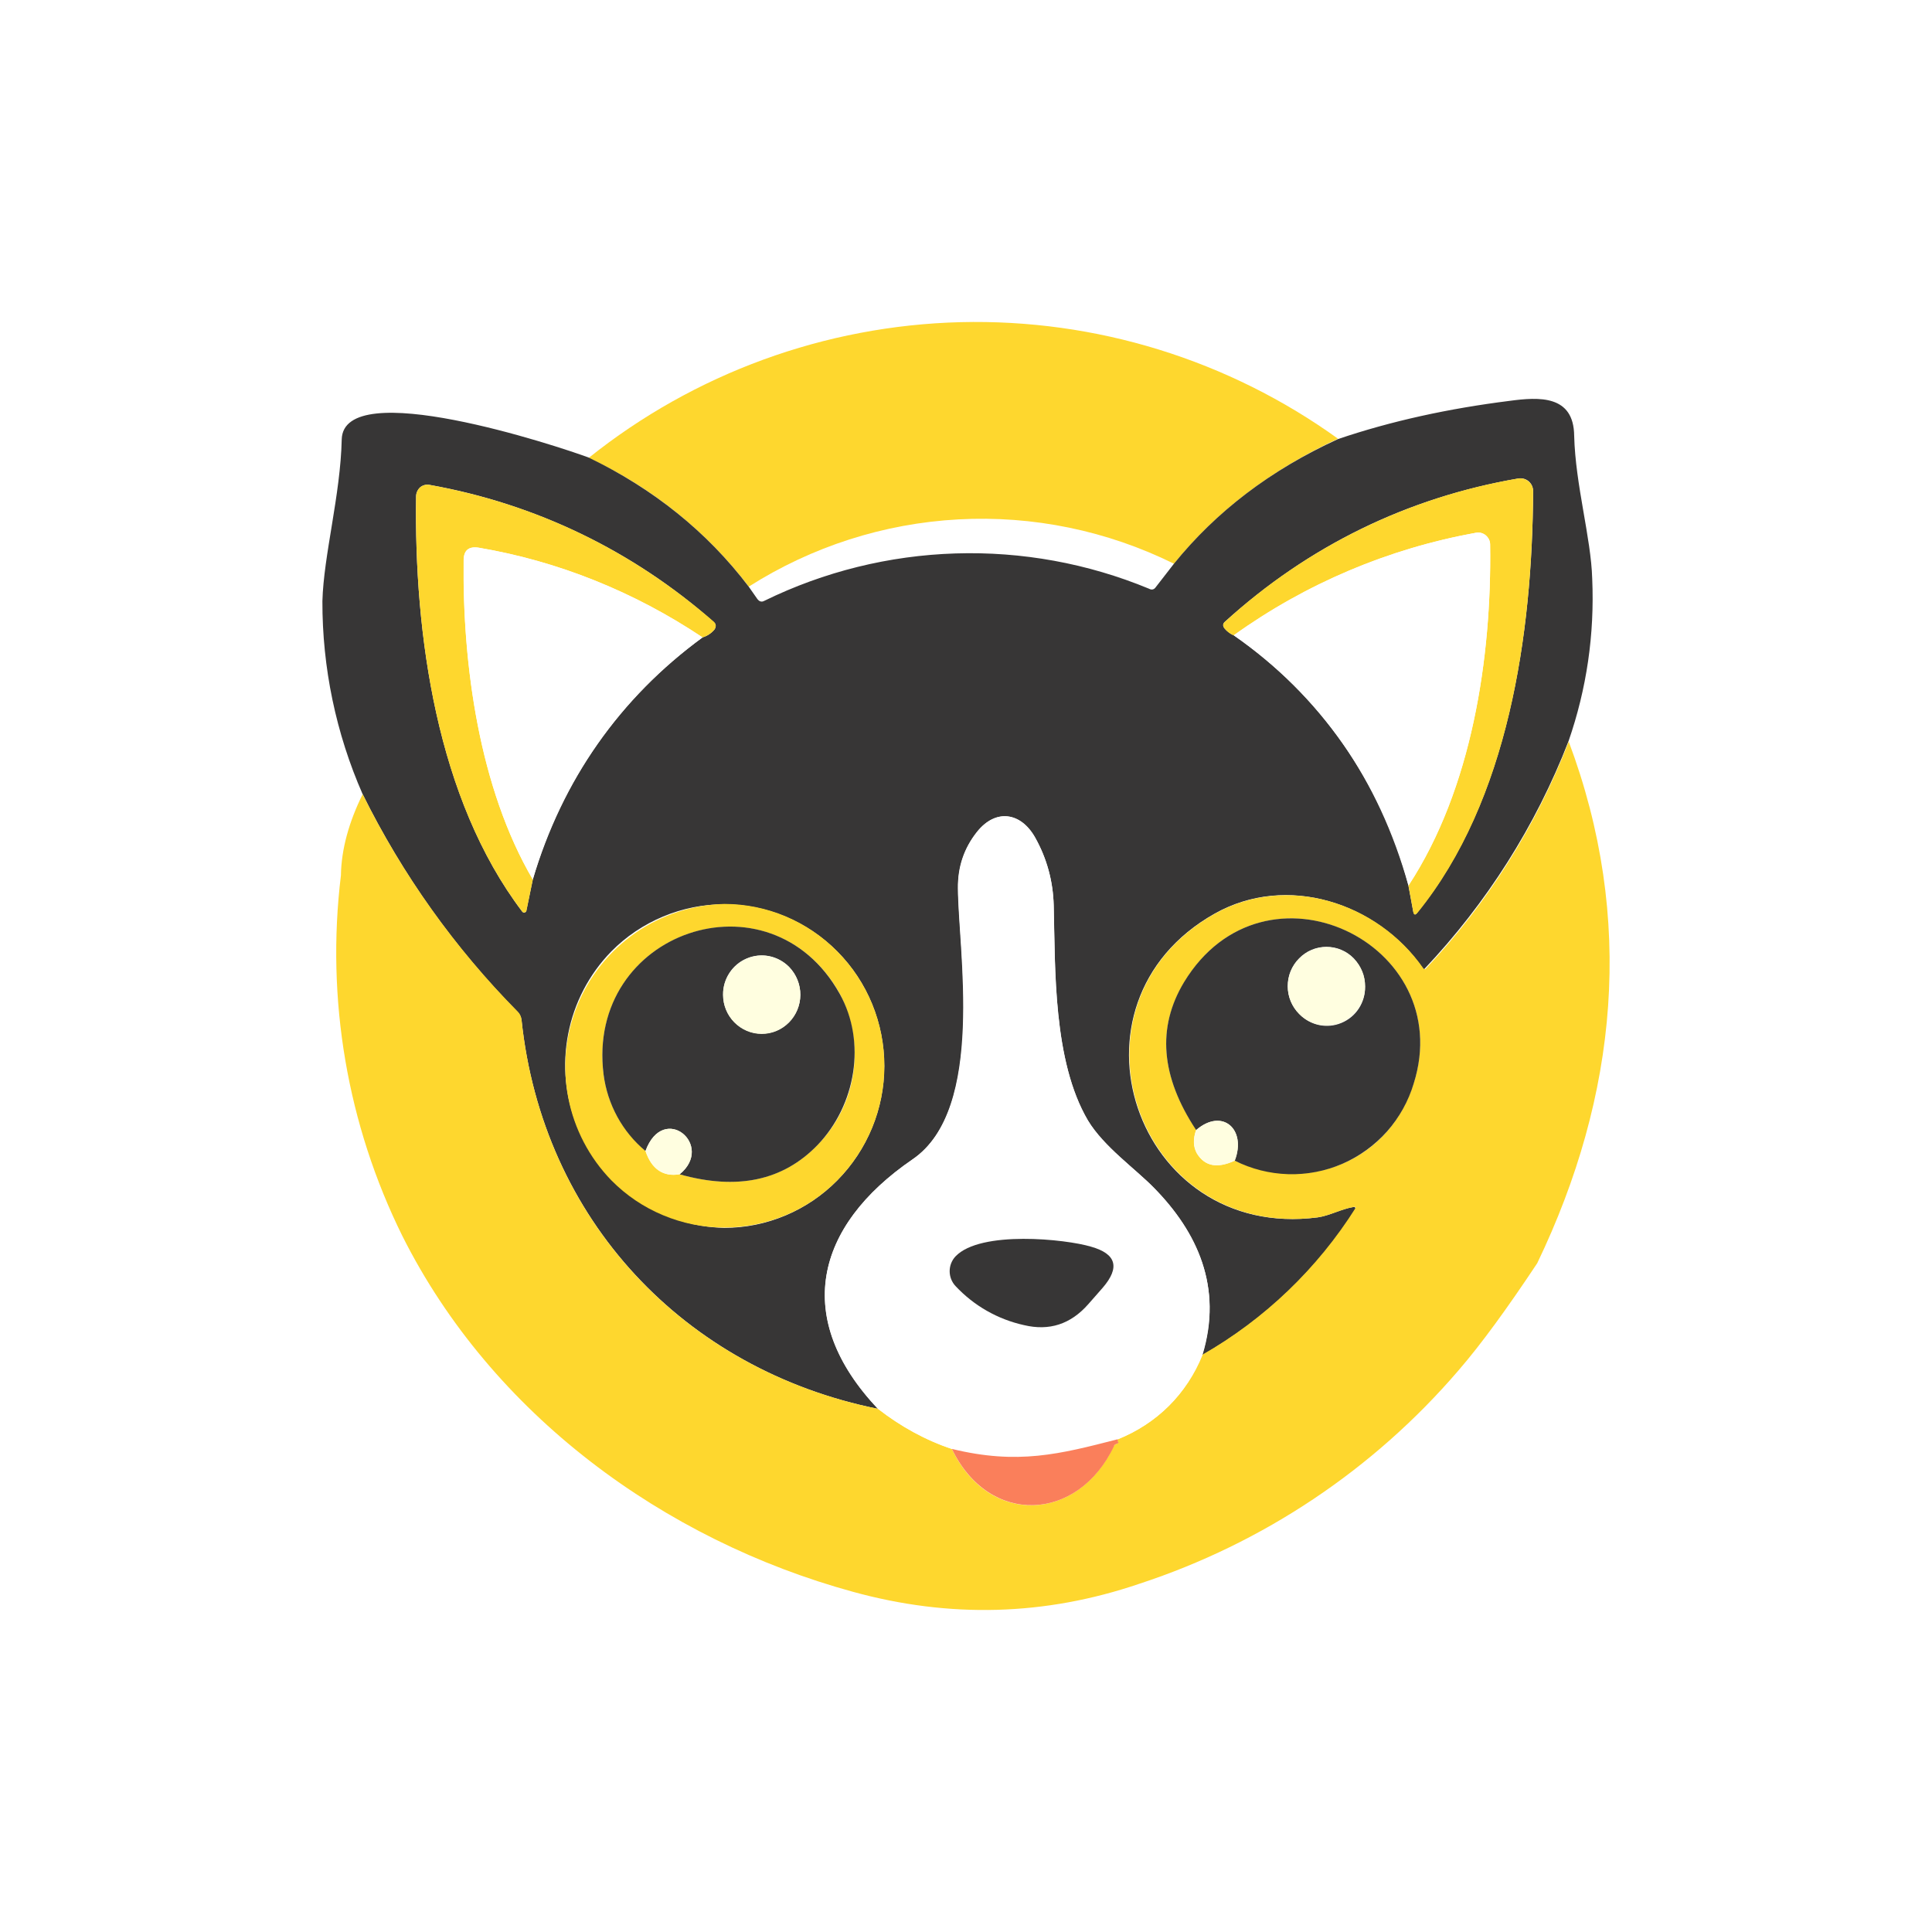 <svg width="24" height="24" viewBox="0 0 24 24" fill="none" xmlns="http://www.w3.org/2000/svg">
<rect x="0" y="0" width="24" height="24" fill="#808080" stroke="none"/>
<g clip-path="url(#clip0_328_31832)">
<path d="M24 0H0V24H24V0Z" fill="white"/>
<path d="M16.622 5.449C15.788 5.838 15.108 6.353 14.584 7.003C13.753 6.592 12.831 6.402 11.906 6.452C10.98 6.502 10.084 6.79 9.302 7.287C8.778 6.601 8.096 6.053 7.313 5.688C8.627 4.637 10.249 4.045 11.931 4.002C13.613 3.96 15.262 4.47 16.627 5.454L16.622 5.449Z" fill="#FED72E"/>
<path d="M19.485 9.207C19.077 10.259 18.467 11.221 17.691 12.04L17.681 12.035L17.676 12.03C17.106 11.21 15.982 10.846 15.088 11.35C13.109 12.465 14.098 15.418 16.367 15.123C16.512 15.103 16.662 15.018 16.817 14.993H16.826L16.836 15.003V15.023C16.36 15.771 15.708 16.392 14.938 16.832C15.193 15.992 14.873 15.303 14.338 14.758C14.103 14.518 13.709 14.248 13.514 13.919C13.079 13.179 13.109 12.035 13.089 11.25C13.084 10.954 13.005 10.664 12.859 10.406C12.679 10.091 12.369 10.041 12.135 10.336C11.975 10.536 11.895 10.771 11.9 11.036C11.9 11.785 12.249 13.779 11.335 14.403C10.116 15.238 9.846 16.382 10.905 17.501C8.507 17.017 6.738 15.153 6.478 12.665C6.472 12.628 6.455 12.595 6.428 12.569C5.647 11.777 4.998 10.864 4.505 9.866C4.173 9.11 4.003 8.293 4.005 7.468C4.02 6.898 4.23 6.149 4.245 5.459C4.265 4.66 6.923 5.539 7.313 5.684C8.112 6.069 8.782 6.604 9.301 7.288L9.406 7.438C9.431 7.473 9.461 7.483 9.496 7.463C10.236 7.101 11.045 6.901 11.869 6.875C12.692 6.849 13.512 6.998 14.273 7.313C14.308 7.333 14.338 7.323 14.358 7.293L14.583 7.003C15.108 6.354 15.782 5.839 16.622 5.454C17.286 5.229 17.996 5.075 18.75 4.98C19.12 4.93 19.55 4.905 19.555 5.414C19.57 6.024 19.765 6.683 19.779 7.188C19.809 7.883 19.71 8.557 19.485 9.207ZM15.327 7.893C16.402 8.642 17.126 9.676 17.496 11.001L17.556 11.325C17.566 11.365 17.581 11.375 17.606 11.335C18.74 9.941 19.035 7.873 19.045 6.104C19.045 6.08 19.041 6.057 19.031 6.035C19.022 6.014 19.008 5.995 18.99 5.979C18.972 5.964 18.951 5.953 18.929 5.947C18.907 5.941 18.883 5.94 18.86 5.944C17.476 6.184 16.262 6.778 15.217 7.723C15.188 7.748 15.188 7.778 15.213 7.808C15.238 7.838 15.273 7.868 15.327 7.893ZM6.618 10.926C6.993 9.676 7.697 8.677 8.727 7.918C8.786 7.9 8.838 7.865 8.877 7.818C8.897 7.783 8.897 7.753 8.867 7.728C7.87 6.846 6.649 6.257 5.339 6.024C5.318 6.019 5.296 6.02 5.276 6.025C5.255 6.03 5.235 6.04 5.219 6.054C5.204 6.068 5.191 6.085 5.183 6.104C5.174 6.122 5.169 6.143 5.169 6.164C5.144 7.878 5.424 9.921 6.488 11.325C6.492 11.33 6.497 11.333 6.502 11.335C6.507 11.336 6.513 11.337 6.518 11.335C6.523 11.334 6.527 11.331 6.531 11.328C6.534 11.324 6.537 11.32 6.538 11.315L6.618 10.926ZM10.985 13.244C10.985 12.709 10.775 12.195 10.401 11.82C10.217 11.634 9.998 11.487 9.757 11.386C9.516 11.285 9.258 11.233 8.997 11.233C8.735 11.233 8.477 11.285 8.236 11.386C7.995 11.487 7.776 11.634 7.593 11.82C7.318 12.102 7.132 12.459 7.058 12.845C6.983 13.232 7.022 13.632 7.171 13.996C7.32 14.36 7.573 14.673 7.897 14.896C8.221 15.12 8.603 15.244 8.997 15.253C9.526 15.253 10.031 15.038 10.401 14.663C10.774 14.285 10.984 13.776 10.985 13.244Z" fill="#373636"/>
<path d="M17.496 11.001C18.286 9.797 18.531 8.163 18.511 6.764C18.511 6.73 18.499 6.698 18.478 6.672C18.457 6.645 18.428 6.627 18.396 6.619C18.374 6.614 18.352 6.614 18.331 6.619C17.246 6.815 16.218 7.25 15.323 7.893C15.28 7.873 15.243 7.844 15.213 7.808C15.188 7.778 15.188 7.748 15.218 7.723C16.235 6.792 17.5 6.174 18.86 5.944C18.895 5.939 18.93 5.945 18.96 5.961C18.991 5.977 19.016 6.003 19.03 6.034C19.04 6.054 19.045 6.079 19.045 6.104C19.035 7.873 18.741 9.942 17.611 11.336C17.581 11.371 17.561 11.366 17.556 11.326L17.496 11.001ZM8.727 7.918C7.89 7.355 6.943 6.975 5.949 6.804C5.824 6.784 5.759 6.834 5.759 6.964C5.744 8.258 5.954 9.792 6.619 10.926L6.539 11.316C6.537 11.321 6.534 11.325 6.53 11.328C6.526 11.331 6.521 11.334 6.516 11.335C6.511 11.336 6.506 11.335 6.501 11.334C6.496 11.332 6.492 11.329 6.489 11.326C5.424 9.927 5.144 7.878 5.169 6.164C5.17 6.143 5.174 6.123 5.183 6.104C5.191 6.085 5.204 6.068 5.219 6.054C5.236 6.04 5.255 6.031 5.276 6.025C5.297 6.02 5.318 6.02 5.339 6.024C6.668 6.264 7.843 6.834 8.867 7.723C8.897 7.753 8.897 7.783 8.877 7.818C8.838 7.866 8.786 7.901 8.727 7.918Z" fill="#FED72E"/>
<path d="M17.497 11.001C17.168 9.739 16.399 8.637 15.328 7.893C16.222 7.251 17.248 6.816 18.331 6.619C18.353 6.614 18.376 6.615 18.398 6.62C18.42 6.626 18.44 6.636 18.457 6.65C18.474 6.665 18.488 6.683 18.498 6.703C18.507 6.724 18.512 6.746 18.511 6.769C18.531 8.168 18.286 9.797 17.497 11.001ZM8.728 7.918C7.707 8.656 6.965 9.715 6.619 10.926C5.954 9.792 5.745 8.258 5.76 6.964C5.76 6.834 5.824 6.784 5.949 6.804C6.929 6.969 7.858 7.343 8.728 7.918Z" fill="white"/>
<path d="M19.485 9.206C20.315 11.415 20.095 13.613 19.096 15.692C18.731 16.241 18.406 16.691 18.116 17.026C17.062 18.254 15.692 19.17 14.154 19.674C12.979 20.074 11.795 20.104 10.596 19.774C8.243 19.13 6.109 17.566 5 15.357C4.313 13.97 4.048 12.412 4.235 10.875C4.24 10.55 4.335 10.21 4.505 9.866C4.999 10.864 5.651 11.777 6.434 12.569C6.459 12.594 6.474 12.629 6.479 12.669C6.739 15.152 8.502 17.016 10.906 17.501C11.196 17.726 11.505 17.895 11.825 18C12.28 18.96 13.389 18.915 13.834 17.965C13.839 17.95 13.859 17.94 13.884 17.93C13.894 17.93 13.894 17.92 13.889 17.916C13.886 17.91 13.883 17.905 13.882 17.898C13.882 17.892 13.882 17.886 13.884 17.88C14.384 17.671 14.733 17.326 14.933 16.831C15.71 16.387 16.365 15.759 16.842 15.002L16.832 14.992H16.822C16.667 15.017 16.517 15.102 16.372 15.122C14.104 15.417 13.114 12.464 15.093 11.35C15.988 10.85 17.112 11.21 17.681 12.029C17.685 12.034 17.69 12.038 17.697 12.039H17.706L17.716 12.029C18.485 11.212 19.087 10.253 19.49 9.206H19.485ZM14.858 14.038C14.818 14.153 14.823 14.248 14.868 14.328C14.968 14.488 15.118 14.518 15.338 14.418C16.237 14.837 17.262 14.423 17.561 13.458C18.111 11.714 15.703 10.56 14.713 12.199C14.369 12.764 14.418 13.373 14.863 14.038H14.858Z" fill="#FED72E"/>
<path d="M14.939 16.831C14.844 17.068 14.702 17.284 14.52 17.465C14.339 17.645 14.123 17.786 13.885 17.88C13.165 18.065 12.646 18.195 11.826 18C11.494 17.886 11.183 17.717 10.907 17.5C9.847 16.381 10.117 15.237 11.336 14.402C12.256 13.778 11.906 11.789 11.901 11.03C11.901 10.77 11.976 10.54 12.136 10.335C12.371 10.04 12.685 10.09 12.86 10.405C13.005 10.665 13.08 10.945 13.09 11.249C13.11 12.034 13.08 13.178 13.515 13.918C13.715 14.247 14.104 14.517 14.334 14.757C14.874 15.307 15.194 15.991 14.934 16.831H14.939ZM13.7 16.001C13.915 15.751 13.87 15.582 13.55 15.492C13.24 15.397 12.181 15.287 11.871 15.611C11.824 15.662 11.798 15.728 11.798 15.796C11.798 15.865 11.824 15.931 11.871 15.981C12.101 16.231 12.386 16.391 12.72 16.466C13.035 16.541 13.3 16.451 13.52 16.206L13.7 16.001Z" fill="white"/>
<path d="M10.986 13.243C10.986 13.773 10.777 14.282 10.402 14.662C10.218 14.848 10 14.996 9.759 15.096C9.518 15.197 9.259 15.249 8.998 15.249C8.737 15.249 8.478 15.197 8.237 15.096C7.996 14.996 7.777 14.848 7.594 14.662C7.32 14.38 7.134 14.024 7.059 13.637C6.984 13.251 7.024 12.851 7.173 12.486C7.322 12.122 7.574 11.809 7.898 11.586C8.222 11.363 8.604 11.239 8.998 11.229C9.527 11.229 10.032 11.444 10.402 11.819C10.777 12.198 10.987 12.71 10.986 13.243ZM8.018 14.297C8.093 14.522 8.238 14.622 8.443 14.587C9.153 14.787 9.727 14.667 10.157 14.222C10.396 13.979 10.551 13.665 10.6 13.328C10.649 12.99 10.591 12.646 10.432 12.344C9.562 10.795 7.274 11.569 7.499 13.353C7.549 13.718 7.719 14.033 8.018 14.297Z" fill="#FED72E"/>
<path d="M15.338 14.418C15.488 14.028 15.183 13.758 14.859 14.038C14.419 13.374 14.369 12.764 14.709 12.2C15.708 10.556 18.111 11.715 17.562 13.459C17.496 13.68 17.382 13.884 17.229 14.057C17.075 14.229 16.886 14.366 16.674 14.458C16.462 14.549 16.233 14.593 16.002 14.586C15.771 14.579 15.544 14.522 15.338 14.418ZM16.957 12.255C16.957 12.125 16.907 12.005 16.817 11.905C16.773 11.86 16.72 11.823 16.662 11.799C16.604 11.774 16.541 11.762 16.477 11.762C16.414 11.762 16.352 11.774 16.293 11.799C16.235 11.823 16.182 11.86 16.138 11.905C16.047 11.996 15.996 12.12 15.996 12.25C15.996 12.379 16.047 12.503 16.138 12.594C16.204 12.664 16.29 12.712 16.384 12.733C16.478 12.753 16.576 12.744 16.664 12.707C16.753 12.67 16.829 12.607 16.881 12.526C16.933 12.445 16.96 12.351 16.957 12.255ZM8.443 14.588C8.882 14.228 8.243 13.688 8.018 14.298C7.731 14.059 7.546 13.72 7.498 13.349C7.274 11.57 9.562 10.79 10.431 12.345C10.766 12.944 10.631 13.729 10.157 14.223C9.727 14.668 9.157 14.788 8.443 14.588ZM9.942 12.359C9.942 12.23 9.892 12.105 9.802 12.01C9.734 11.942 9.648 11.896 9.554 11.877C9.459 11.859 9.362 11.869 9.274 11.907C9.185 11.945 9.111 12.008 9.059 12.089C9.007 12.169 8.98 12.264 8.982 12.359C8.982 12.484 9.032 12.609 9.122 12.699C9.167 12.744 9.22 12.78 9.278 12.804C9.336 12.828 9.399 12.84 9.462 12.84C9.525 12.84 9.588 12.828 9.646 12.804C9.704 12.78 9.757 12.744 9.802 12.699C9.891 12.608 9.941 12.487 9.942 12.359Z" fill="#373636"/>
<path d="M16.478 12.739C16.743 12.739 16.958 12.519 16.958 12.254C16.958 12.19 16.947 12.127 16.923 12.068C16.899 12.009 16.864 11.955 16.819 11.91C16.775 11.864 16.722 11.828 16.663 11.803C16.605 11.778 16.542 11.765 16.478 11.764C16.414 11.765 16.351 11.778 16.293 11.803C16.234 11.828 16.181 11.864 16.137 11.91C16.092 11.955 16.057 12.009 16.033 12.068C16.009 12.127 15.998 12.19 15.998 12.254C15.998 12.519 16.213 12.739 16.478 12.739ZM9.463 12.844C9.727 12.844 9.942 12.624 9.942 12.359C9.943 12.295 9.931 12.232 9.907 12.173C9.884 12.114 9.848 12.06 9.804 12.015C9.759 11.969 9.706 11.933 9.648 11.908C9.589 11.883 9.526 11.87 9.463 11.869C9.399 11.87 9.336 11.883 9.277 11.908C9.219 11.933 9.166 11.969 9.121 12.015C9.077 12.06 9.042 12.114 9.018 12.173C8.994 12.232 8.982 12.295 8.983 12.359C8.983 12.624 9.198 12.844 9.463 12.844ZM15.339 14.418C15.124 14.518 14.964 14.488 14.869 14.328C14.824 14.248 14.819 14.153 14.859 14.038C15.184 13.758 15.489 14.028 15.339 14.418ZM8.019 14.298C8.094 14.523 8.238 14.622 8.443 14.587C8.883 14.228 8.243 13.688 8.019 14.298Z" fill="#FFFEE0"/>
<path d="M13.699 15.996L13.519 16.201C13.299 16.451 13.034 16.536 12.72 16.461C12.394 16.389 12.098 16.22 11.87 15.976C11.823 15.926 11.797 15.86 11.797 15.791C11.797 15.723 11.823 15.657 11.87 15.607C12.18 15.282 13.239 15.392 13.554 15.487C13.869 15.576 13.914 15.746 13.699 15.996Z" fill="#373636"/>
<path d="M13.884 17.879L13.889 17.914C13.899 17.919 13.894 17.924 13.889 17.929C13.859 17.939 13.839 17.949 13.839 17.964C13.389 18.914 12.285 18.959 11.825 17.999C12.645 18.199 13.164 18.064 13.884 17.879Z" fill="#FA7F5B"/>
</g>
<defs>
<clipPath id="clip0_328_31832">
<rect width="24" height="24" fill="white"/>
</clipPath>
</defs>
</svg>
